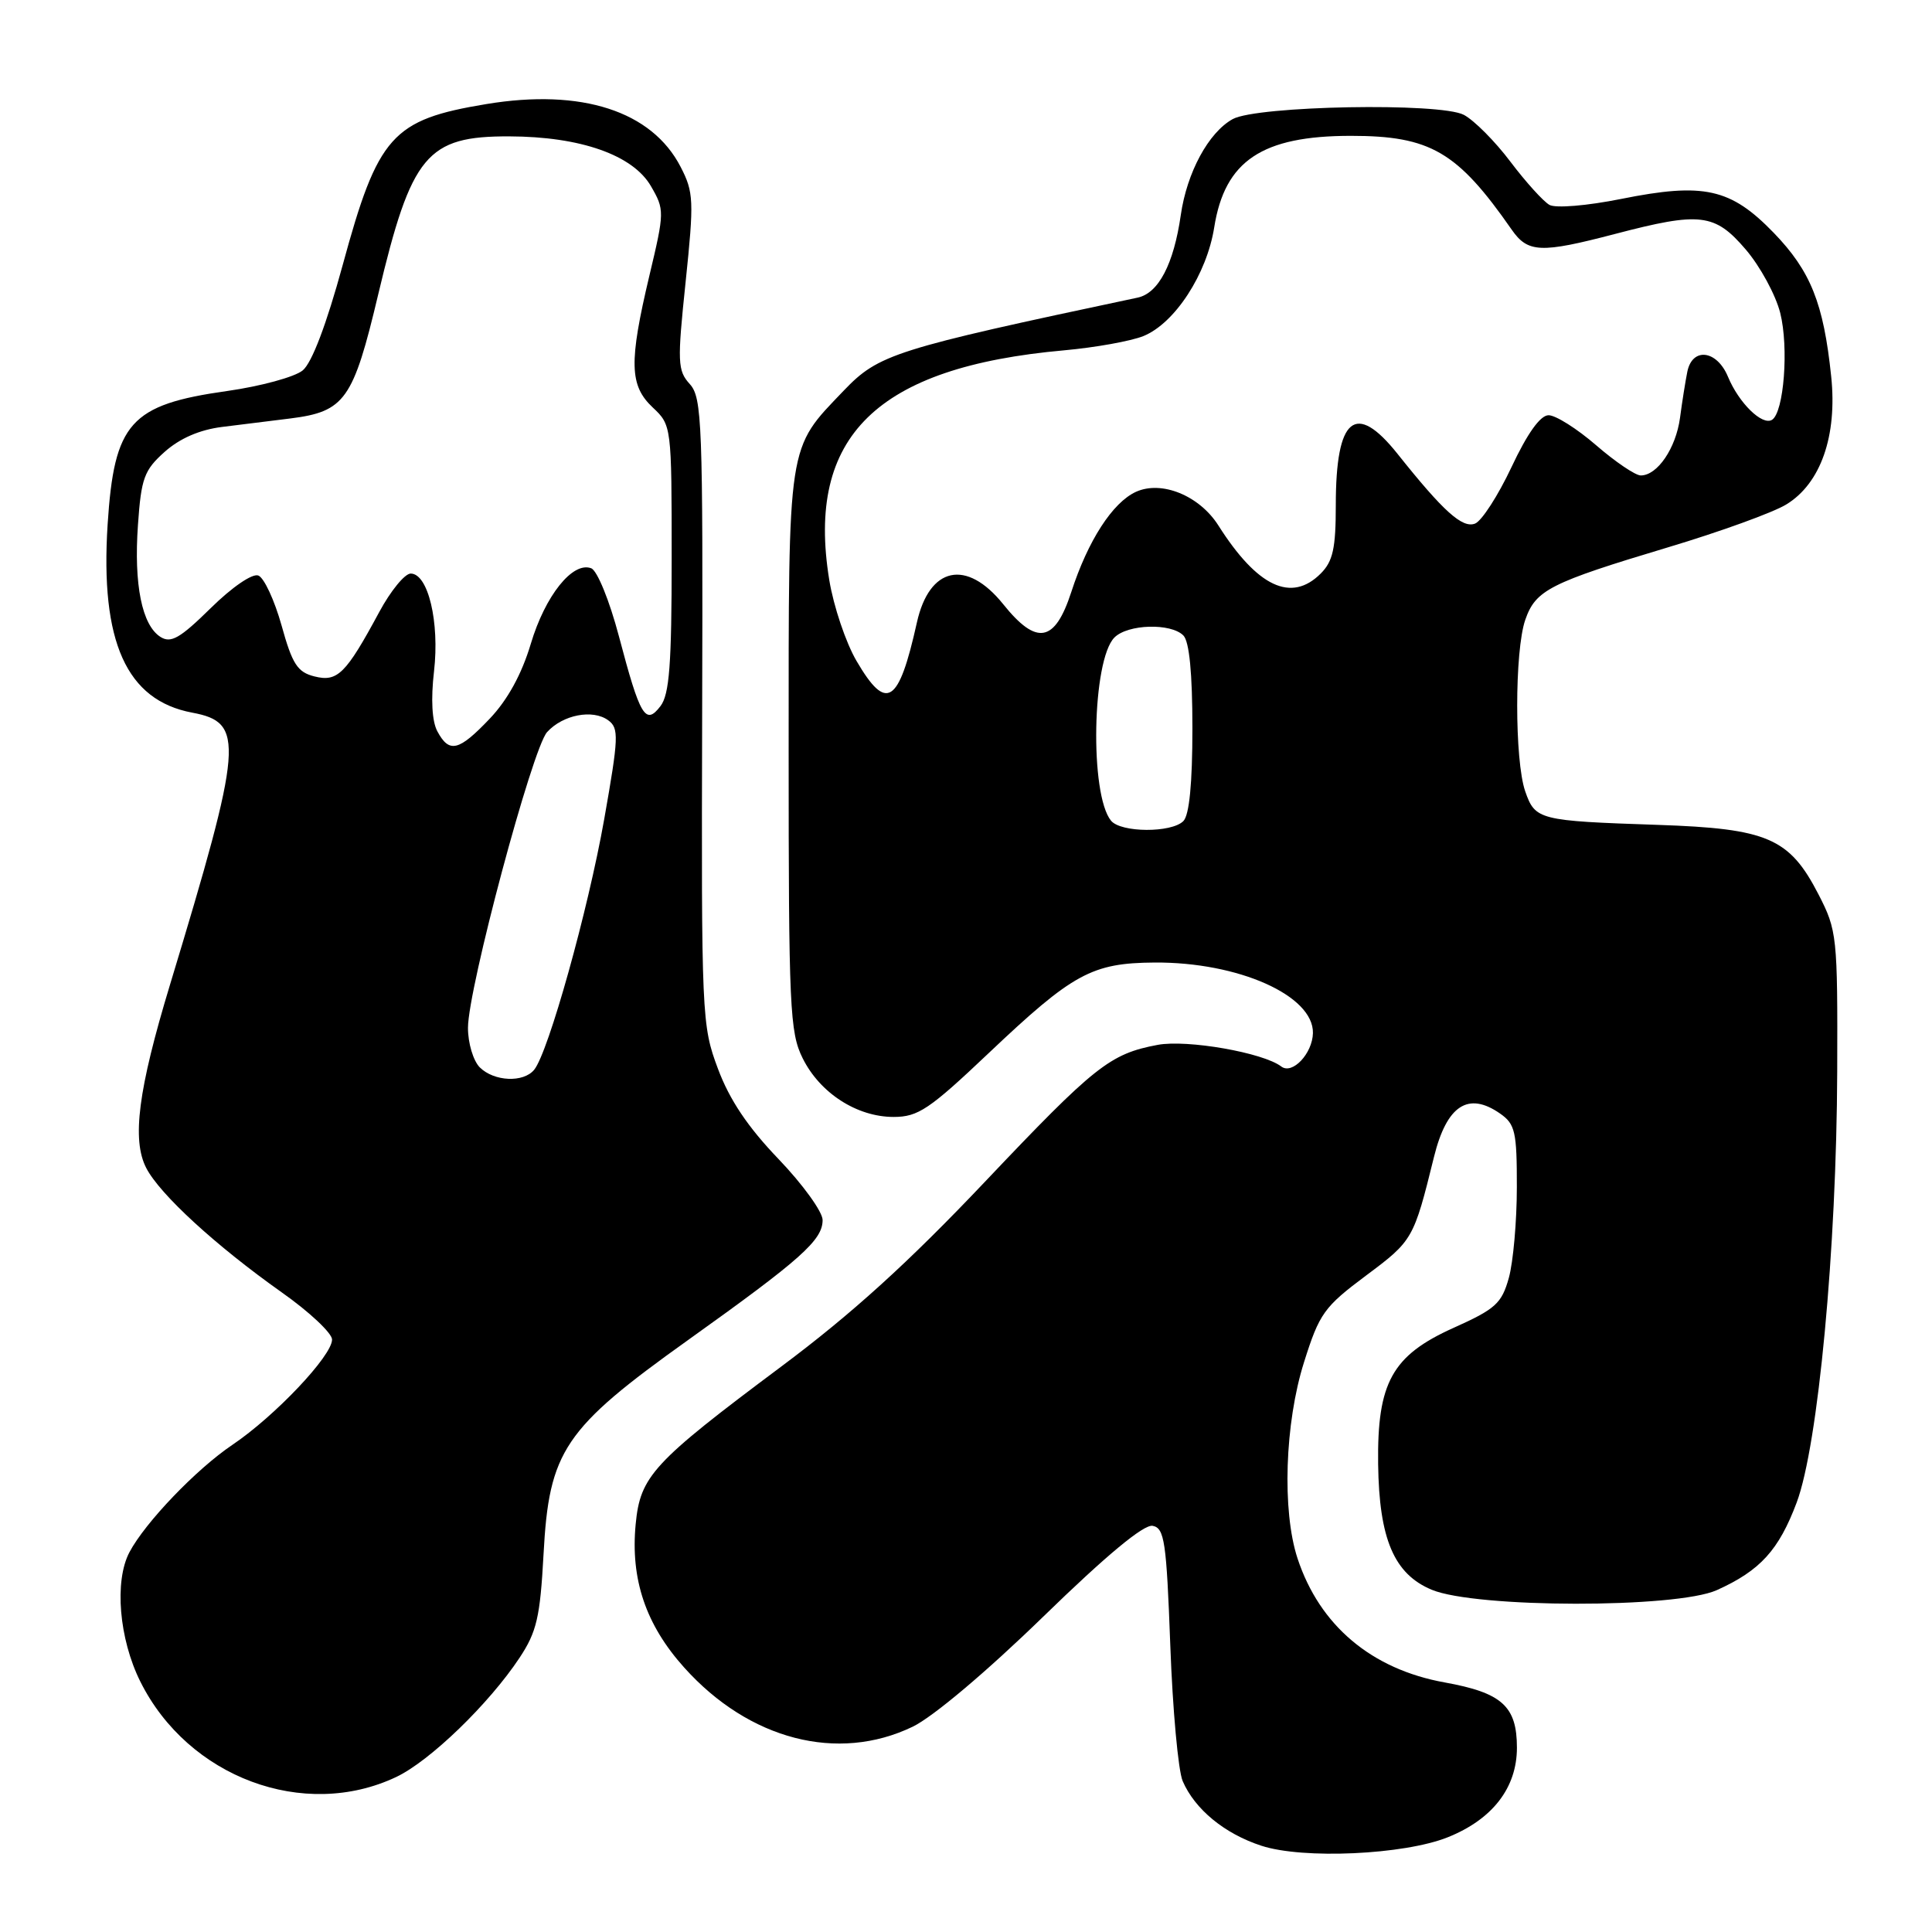 <?xml version="1.0" encoding="UTF-8" standalone="no"?>
<!DOCTYPE svg PUBLIC "-//W3C//DTD SVG 1.1//EN" "http://www.w3.org/Graphics/SVG/1.1/DTD/svg11.dtd" >
<svg xmlns="http://www.w3.org/2000/svg" xmlns:xlink="http://www.w3.org/1999/xlink" version="1.1" viewBox="0 0 256 256">
 <g >
 <path fill="currentColor"
d=" M 191.83 243.45 C 197.76 241.08 201.00 236.89 201.00 231.58 C 201.00 226.08 199.02 224.30 191.42 222.93 C 181.73 221.18 174.86 215.39 171.93 206.50 C 169.86 200.21 170.24 188.56 172.79 180.50 C 174.83 174.02 175.45 173.17 181.03 169.00 C 187.21 164.39 187.32 164.20 190.01 153.30 C 191.70 146.46 194.55 144.60 198.78 147.56 C 200.77 148.95 201.00 149.97 200.99 157.31 C 200.99 161.81 200.51 167.22 199.93 169.32 C 198.98 172.72 198.17 173.45 192.60 175.95 C 184.46 179.61 182.47 183.20 182.61 194.00 C 182.74 203.92 184.72 208.57 189.71 210.65 C 195.55 213.09 222.08 213.13 227.49 210.70 C 233.24 208.11 235.70 205.40 238.07 199.09 C 240.91 191.51 243.36 165.47 243.44 141.98 C 243.50 124.03 243.42 123.29 240.96 118.51 C 237.11 111.04 234.22 109.79 219.66 109.30 C 203.91 108.77 203.42 108.65 202.10 104.86 C 200.68 100.77 200.68 86.21 202.11 82.12 C 203.48 78.18 205.37 77.22 221.00 72.53 C 227.88 70.47 234.93 67.92 236.68 66.85 C 241.25 64.08 243.47 57.75 242.64 49.86 C 241.63 40.17 239.92 35.91 235.02 30.84 C 229.32 24.95 225.76 24.16 214.81 26.36 C 210.27 27.27 206.13 27.61 205.31 27.15 C 204.51 26.70 202.18 24.13 200.14 21.43 C 198.11 18.73 195.33 15.94 193.97 15.22 C 190.84 13.56 166.56 14.01 163.34 15.78 C 160.14 17.55 157.27 22.85 156.46 28.50 C 155.52 35.01 153.51 38.86 150.73 39.44 C 118.42 46.29 116.44 46.92 111.79 51.77 C 104.29 59.61 104.50 58.20 104.50 99.50 C 104.50 133.54 104.65 136.80 106.36 140.23 C 108.65 144.84 113.55 148.00 118.41 148.00 C 121.65 148.00 123.14 147.00 131.01 139.54 C 142.18 128.96 144.68 127.60 153.00 127.54 C 164.09 127.47 174.07 131.91 173.97 136.89 C 173.91 139.60 171.24 142.43 169.78 141.32 C 167.38 139.48 157.32 137.72 153.40 138.45 C 147.07 139.64 145.08 141.22 130.50 156.60 C 120.40 167.26 112.88 174.09 103.50 181.09 C 86.49 193.80 84.84 195.59 84.23 201.96 C 83.53 209.27 85.57 215.30 90.67 220.97 C 99.26 230.54 111.02 233.58 120.93 228.80 C 123.62 227.51 130.74 221.50 138.23 214.22 C 146.61 206.07 151.56 201.96 152.73 202.18 C 154.30 202.48 154.56 204.24 155.07 218.01 C 155.38 226.53 156.12 234.62 156.71 236.00 C 158.32 239.74 162.26 242.98 167.14 244.57 C 172.66 246.38 186.03 245.77 191.83 243.45 Z  M 52.50 235.46 C 56.96 233.35 64.79 225.78 68.84 219.67 C 71.12 216.23 71.57 214.28 72.02 205.97 C 72.75 192.23 74.71 189.32 91.19 177.55 C 106.18 166.84 109.00 164.32 109.00 161.66 C 109.00 160.57 106.37 156.93 103.16 153.58 C 99.09 149.34 96.66 145.72 95.13 141.61 C 92.98 135.88 92.93 134.68 93.04 94.28 C 93.15 56.00 93.03 52.69 91.40 50.89 C 89.78 49.10 89.73 48.03 90.85 37.34 C 91.97 26.58 91.92 25.47 90.19 22.12 C 86.37 14.71 77.06 11.70 64.44 13.79 C 51.95 15.86 50.08 17.95 45.40 35.15 C 43.26 42.98 41.33 48.08 40.11 49.08 C 39.06 49.95 34.55 51.18 30.10 51.81 C 17.26 53.62 15.13 56.00 14.26 69.50 C 13.27 85.05 16.75 92.79 25.47 94.43 C 32.46 95.74 32.24 98.42 22.52 130.50 C 18.30 144.42 17.45 151.03 19.38 154.77 C 21.19 158.27 28.60 165.06 37.31 171.23 C 40.99 173.82 44.00 176.65 44.00 177.50 C 44.00 179.65 36.43 187.65 30.79 191.45 C 26.00 194.68 19.24 201.73 17.15 205.68 C 15.13 209.51 15.77 217.15 18.59 222.81 C 24.92 235.52 40.29 241.25 52.50 235.46 Z  M 147.22 108.75 C 144.37 105.28 144.70 87.45 147.67 84.47 C 149.44 82.70 155.13 82.53 156.80 84.20 C 157.59 84.99 158.00 89.20 158.00 96.50 C 158.00 103.80 157.59 108.01 156.80 108.80 C 155.22 110.38 148.53 110.34 147.22 108.75 Z  M 113.50 87.59 C 112.08 85.17 110.45 80.33 109.88 76.84 C 106.78 57.81 116.16 48.64 141.00 46.42 C 145.12 46.05 149.85 45.20 151.51 44.53 C 155.67 42.84 159.91 36.32 160.89 30.13 C 162.29 21.30 167.22 18.00 179.00 18.00 C 189.53 18.00 193.11 20.09 200.30 30.42 C 202.45 33.51 204.14 33.58 214.00 31.00 C 225.30 28.04 227.22 28.27 231.32 33.06 C 233.23 35.29 235.29 39.08 235.89 41.47 C 237.04 46.04 236.38 54.65 234.80 55.63 C 233.50 56.43 230.41 53.40 228.97 49.93 C 227.50 46.38 224.25 45.97 223.58 49.25 C 223.33 50.49 222.89 53.24 222.61 55.37 C 222.06 59.41 219.61 63.00 217.41 63.00 C 216.70 63.00 214.04 61.20 211.50 59.00 C 208.96 56.80 206.12 55.01 205.19 55.02 C 204.09 55.03 202.38 57.43 200.28 61.90 C 198.50 65.68 196.33 69.04 195.45 69.38 C 193.77 70.03 191.26 67.77 185.19 60.15 C 179.60 53.13 177.00 55.28 177.00 66.93 C 177.00 72.67 176.62 74.38 175.00 76.00 C 171.11 79.89 166.61 77.78 161.43 69.61 C 158.91 65.66 153.91 63.63 150.52 65.17 C 147.42 66.59 144.16 71.63 141.95 78.45 C 139.77 85.15 137.36 85.58 132.93 80.06 C 128.07 74.02 123.14 75.07 121.49 82.50 C 119.08 93.33 117.46 94.36 113.50 87.59 Z  M 63.57 141.43 C 62.71 140.56 62.00 138.20 62.01 136.18 C 62.02 130.98 70.53 99.18 72.49 97.01 C 74.57 94.71 78.54 93.94 80.59 95.44 C 82.03 96.49 81.98 97.69 80.06 108.55 C 77.92 120.64 72.66 139.45 70.78 141.75 C 69.36 143.49 65.46 143.31 63.57 141.43 Z  M 57.95 96.90 C 57.24 95.58 57.08 92.66 57.51 88.95 C 58.26 82.43 56.73 76.00 54.42 76.00 C 53.64 76.00 51.76 78.29 50.25 81.10 C 45.83 89.30 44.72 90.40 41.67 89.63 C 39.42 89.07 38.73 88.01 37.31 82.88 C 36.37 79.53 34.99 76.55 34.23 76.26 C 33.44 75.95 30.74 77.80 27.90 80.60 C 23.86 84.57 22.65 85.27 21.27 84.40 C 18.81 82.85 17.72 77.46 18.28 69.55 C 18.71 63.36 19.10 62.30 21.82 59.87 C 23.82 58.09 26.45 56.94 29.44 56.57 C 31.95 56.26 36.01 55.75 38.46 55.45 C 45.70 54.54 46.80 52.99 50.12 38.99 C 54.52 20.48 56.55 18.03 67.50 18.07 C 76.93 18.10 83.87 20.54 86.26 24.68 C 88.06 27.79 88.06 28.07 86.05 36.51 C 83.32 48.02 83.40 51.09 86.50 54.00 C 88.98 56.33 89.00 56.47 89.00 73.98 C 89.00 88.02 88.70 92.01 87.52 93.56 C 85.53 96.16 84.82 94.96 82.01 84.31 C 80.76 79.58 79.14 75.61 78.34 75.30 C 75.89 74.36 72.24 78.92 70.33 85.32 C 69.13 89.33 67.26 92.74 64.90 95.22 C 60.79 99.54 59.53 99.85 57.95 96.90 Z "/>
</g>
</svg>